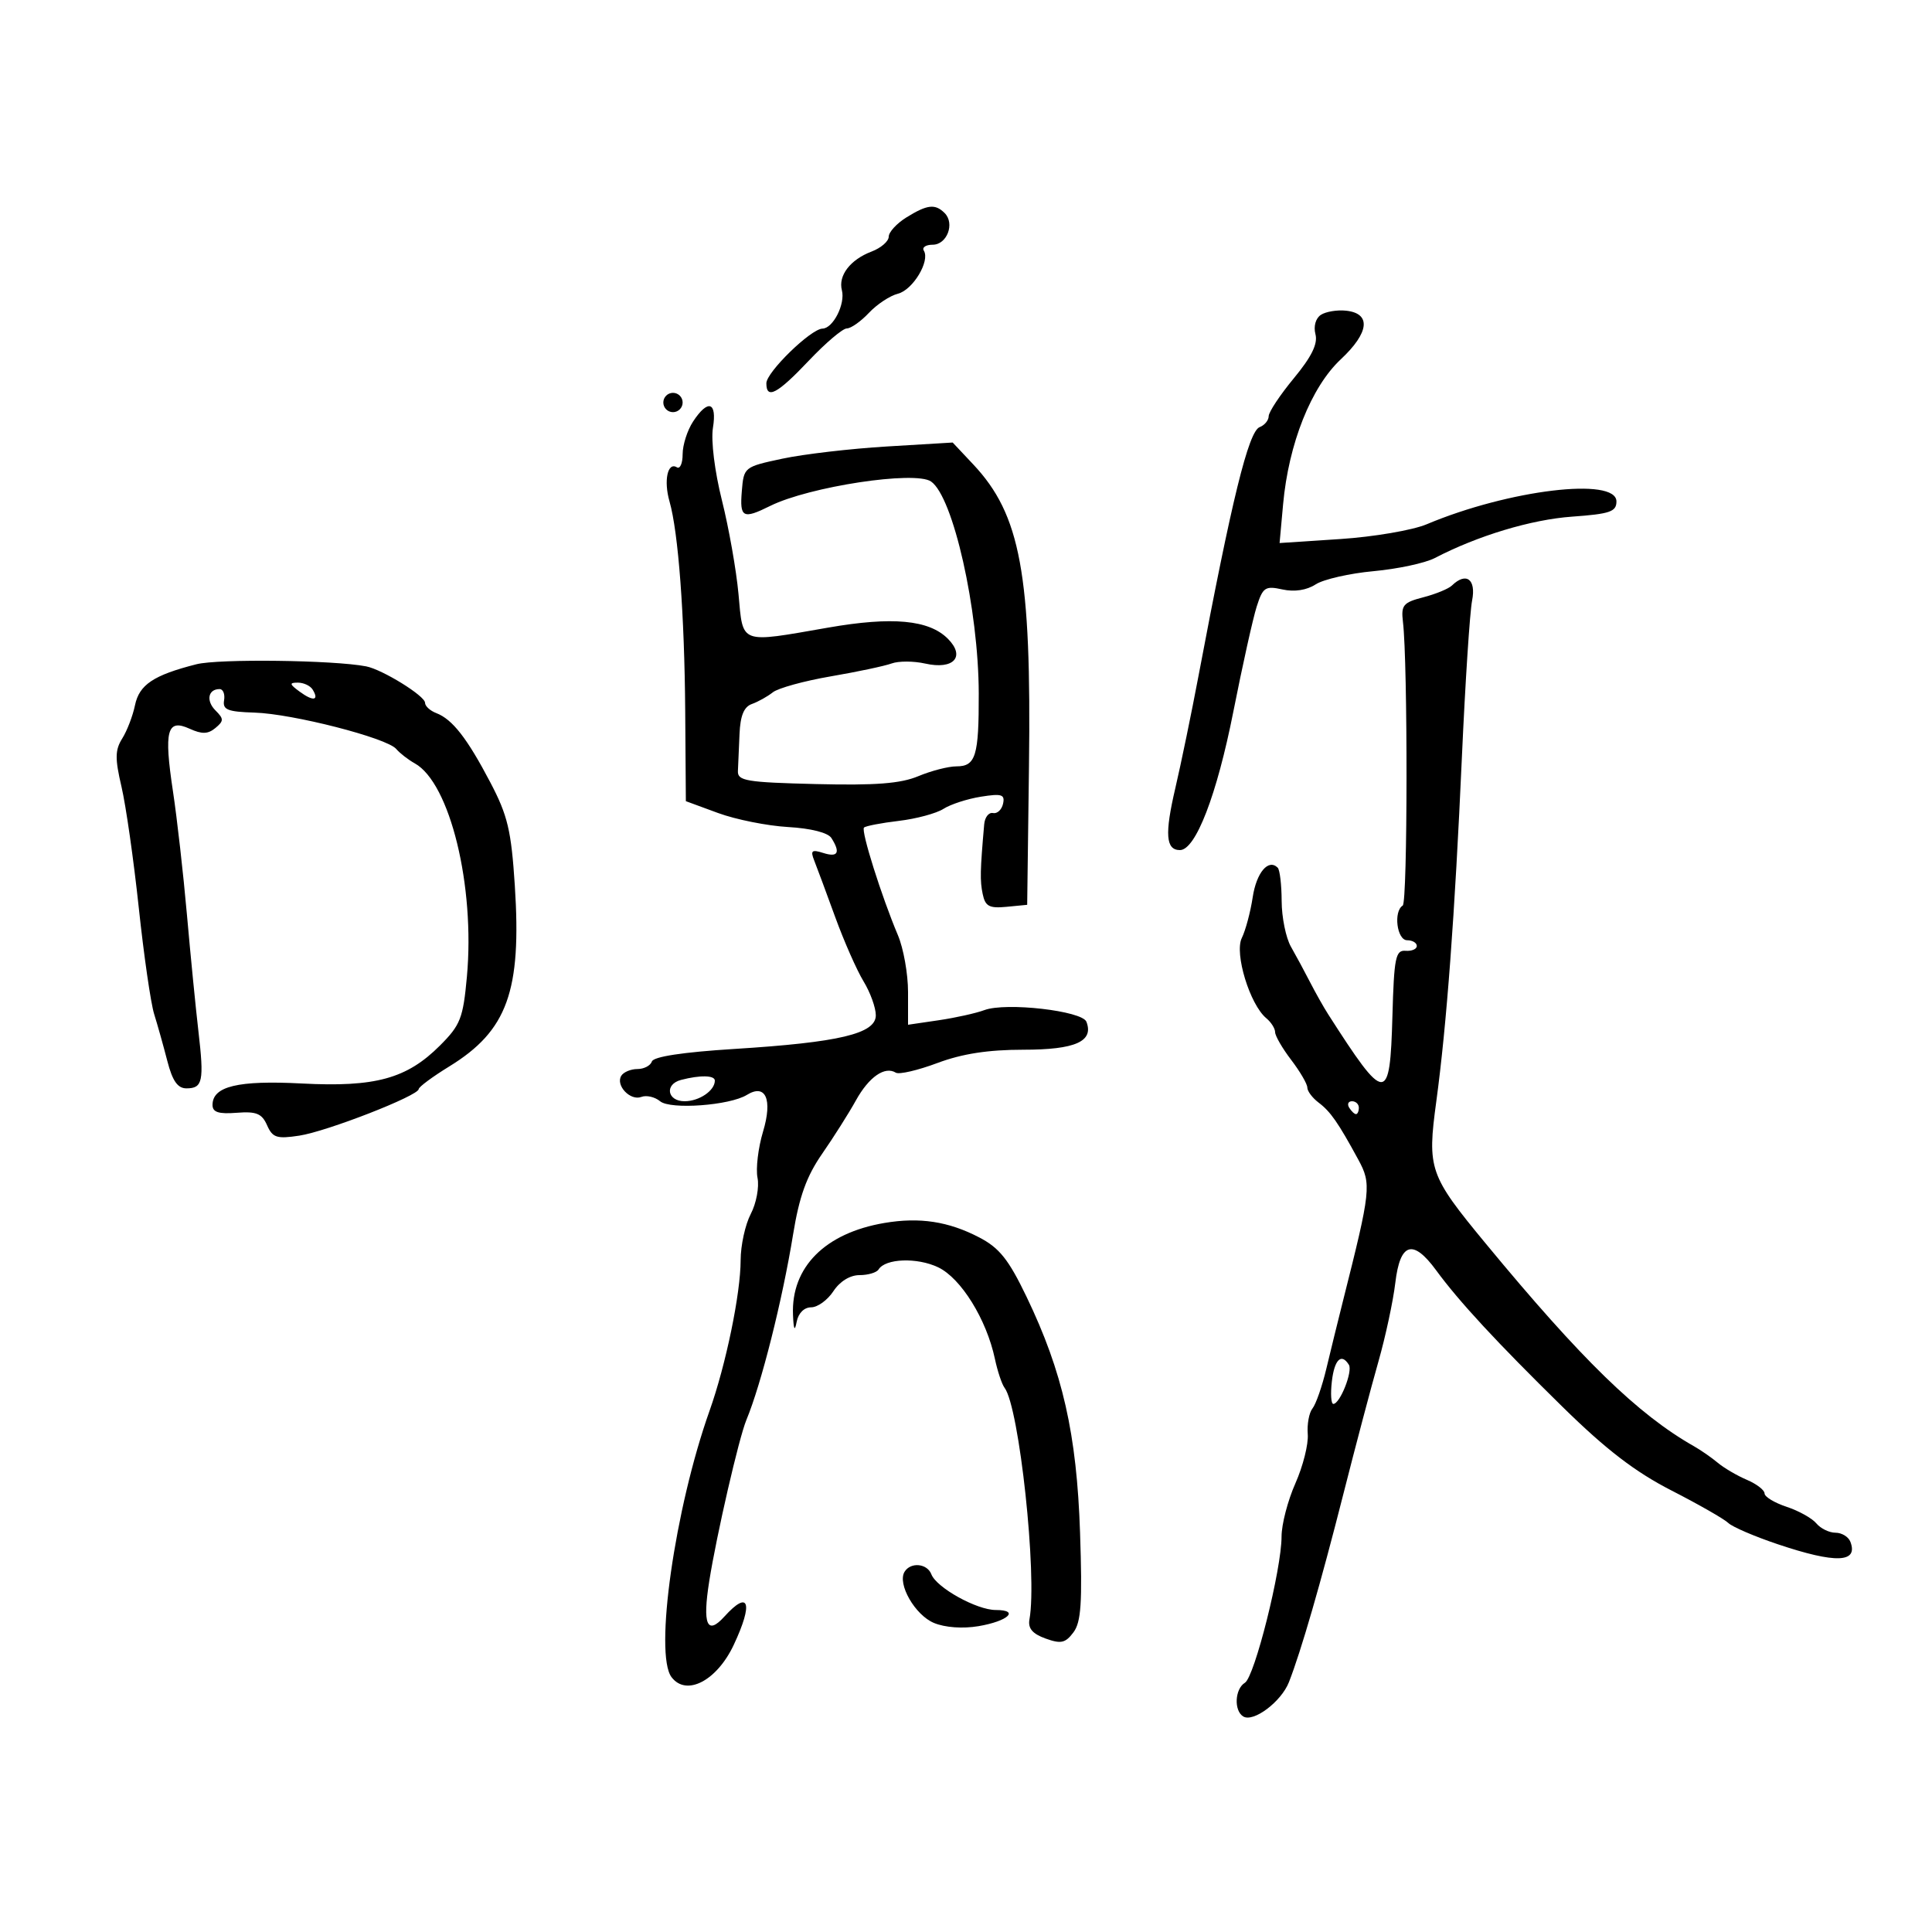 <svg xmlns="http://www.w3.org/2000/svg" width="300" height="300" viewBox="0 0 300 300" version="1.1">
	<path d="M 140.750 33.758 C 139.238 34.696, 138 36.045, 138 36.756 C 138 37.468, 136.799 38.506, 135.331 39.064 C 132.027 40.320, 130.133 42.792, 130.728 45.069 C 131.284 47.196, 129.365 50.990, 127.715 51.027 C 125.909 51.067, 119 57.795, 119 59.513 C 119 62.075, 120.705 61.167, 125.597 56 C 128.201 53.250, 130.853 51, 131.491 51 C 132.129 51, 133.672 49.913, 134.921 48.585 C 136.169 47.256, 138.195 45.917, 139.423 45.609 C 141.745 45.026, 144.451 40.539, 143.454 38.925 C 143.139 38.416, 143.756 38, 144.824 38 C 147.053 38, 148.301 34.701, 146.684 33.084 C 145.212 31.612, 143.987 31.752, 140.750 33.758 M 205.107 48.889 C 204.292 49.419, 203.942 50.670, 204.264 51.901 C 204.653 53.388, 203.666 55.396, 200.907 58.735 C 198.758 61.336, 197 63.986, 197 64.625 C 197 65.263, 196.368 66.029, 195.596 66.325 C 193.867 66.988, 191.272 77.548, 186.094 105 C 185.004 110.775, 183.388 118.600, 182.503 122.388 C 180.835 129.521, 181.020 132, 183.220 132 C 185.657 132, 188.952 123.456, 191.513 110.500 C 192.927 103.350, 194.558 96.011, 195.138 94.192 C 196.096 91.190, 196.467 90.944, 199.137 91.530 C 200.997 91.939, 202.895 91.650, 204.291 90.745 C 205.506 89.958, 209.555 89.033, 213.288 88.691 C 217.021 88.348, 221.296 87.433, 222.788 86.656 C 229.464 83.181, 237.760 80.679, 244.111 80.224 C 249.992 79.803, 251 79.458, 251 77.866 C 251 74.034, 234.272 76.046, 221.529 81.411 C 219.345 82.330, 213.313 83.361, 208.126 83.702 L 198.693 84.322 199.238 78.311 C 200.092 68.893, 203.589 60.105, 208.199 55.792 C 212.640 51.637, 212.953 48.653, 208.991 48.241 C 207.621 48.098, 205.873 48.390, 205.107 48.889 M 103 62.500 C 103 63.325, 103.675 64, 104.500 64 C 105.325 64, 106 63.325, 106 62.500 C 106 61.675, 105.325 61, 104.500 61 C 103.675 61, 103 61.675, 103 62.500 M 107.615 65.465 C 106.727 66.820, 106 69.097, 106 70.524 C 106 71.951, 105.597 72.869, 105.105 72.565 C 103.670 71.678, 103.033 74.629, 103.961 77.862 C 105.333 82.647, 106.291 95.448, 106.399 110.453 L 106.500 124.405 111.500 126.244 C 114.250 127.256, 119.140 128.235, 122.366 128.420 C 125.928 128.625, 128.573 129.296, 129.101 130.129 C 130.538 132.398, 130.121 133.173, 127.849 132.452 C 126.041 131.878, 125.816 132.067, 126.437 133.635 C 126.844 134.661, 128.304 138.595, 129.681 142.379 C 131.059 146.162, 133.042 150.662, 134.089 152.379 C 135.136 154.095, 135.994 156.468, 135.996 157.650 C 136.001 160.514, 130.334 161.861, 113.997 162.882 C 106.037 163.380, 101.475 164.074, 101.224 164.828 C 101.009 165.473, 99.997 166, 98.976 166 C 97.954 166, 96.828 166.470, 96.473 167.044 C 95.551 168.535, 97.874 170.986, 99.586 170.329 C 100.378 170.025, 101.691 170.329, 102.505 171.004 C 104.106 172.333, 113.319 171.657, 115.975 170.015 C 118.892 168.213, 119.992 170.708, 118.486 175.712 C 117.728 178.230, 117.342 181.463, 117.627 182.895 C 117.912 184.328, 117.441 186.850, 116.579 188.500 C 115.717 190.150, 115.010 193.383, 115.006 195.685 C 114.999 200.884, 112.721 211.909, 110.173 219.080 C 104.788 234.240, 101.563 256.841, 104.275 260.427 C 106.569 263.460, 111.309 261.001, 113.934 255.417 C 117.008 248.878, 116.314 246.785, 112.479 251.024 C 109.791 253.993, 109.060 252.270, 110.134 245.500 C 111.275 238.312, 114.734 223.298, 115.894 220.500 C 118.222 214.885, 121.483 201.932, 123.154 191.660 C 124.109 185.791, 125.243 182.648, 127.661 179.160 C 129.439 176.597, 131.798 172.868, 132.904 170.873 C 134.928 167.223, 137.395 165.508, 139.103 166.564 C 139.611 166.877, 142.512 166.204, 145.550 165.067 C 149.409 163.623, 153.439 163, 158.915 163 C 166.972 163, 169.872 161.714, 168.700 158.660 C 168.047 156.959, 156.194 155.602, 152.859 156.847 C 151.562 157.331, 148.363 158.041, 145.750 158.425 L 141 159.123 141 154.029 C 141 151.228, 140.293 147.263, 139.428 145.218 C 136.885 139.202, 133.668 128.998, 134.160 128.507 C 134.410 128.257, 136.838 127.789, 139.557 127.467 C 142.276 127.145, 145.400 126.304, 146.500 125.599 C 147.600 124.894, 150.216 124.045, 152.313 123.711 C 155.553 123.196, 156.070 123.360, 155.754 124.803 C 155.549 125.736, 154.845 126.387, 154.191 126.250 C 153.536 126.112, 152.921 126.900, 152.825 128 C 152.194 135.216, 152.160 136.741, 152.589 138.811 C 152.988 140.734, 153.607 141.070, 156.284 140.811 L 159.500 140.500 159.779 119 C 160.168 89.113, 158.472 79.929, 151.121 72.108 L 147.932 68.716 137.716 69.329 C 132.097 69.666, 124.800 70.518, 121.500 71.221 C 115.552 72.489, 115.497 72.533, 115.190 76.250 C 114.846 80.399, 115.353 80.665, 119.596 78.559 C 125.650 75.555, 142.085 73.058, 144.569 74.765 C 148.009 77.130, 151.949 94.621, 151.980 107.668 C 152.004 117.394, 151.513 119, 148.515 119 C 147.266 119, 144.602 119.686, 142.595 120.525 C 139.837 121.677, 135.958 121.976, 126.723 121.750 C 115.892 121.485, 114.509 121.254, 114.583 119.725 C 114.629 118.776, 114.742 116.186, 114.833 113.969 C 114.951 111.133, 115.519 109.753, 116.750 109.317 C 117.713 108.975, 119.175 108.160, 120 107.504 C 120.825 106.849, 124.875 105.734, 129 105.026 C 133.125 104.318, 137.380 103.416, 138.456 103.021 C 139.532 102.627, 141.881 102.635, 143.676 103.040 C 148.089 104.035, 149.963 101.963, 147.173 99.173 C 144.245 96.245, 138.557 95.718, 128.610 97.453 C 114.719 99.875, 115.393 100.127, 114.674 92.250 C 114.335 88.537, 113.177 81.988, 112.101 77.695 C 110.977 73.215, 110.382 68.422, 110.703 66.445 C 111.363 62.374, 109.937 61.921, 107.615 65.465 M 225.450 90.922 C 224.928 91.429, 222.925 92.251, 221 92.749 C 217.877 93.557, 217.538 93.970, 217.850 96.577 C 218.609 102.918, 218.579 140.142, 217.814 140.615 C 216.343 141.524, 216.913 146, 218.500 146 C 219.325 146, 220 146.400, 220 146.889 C 220 147.378, 219.213 147.715, 218.250 147.639 C 216.705 147.516, 216.467 148.700, 216.215 157.750 C 215.833 171.501, 215.195 171.484, 206.230 157.484 C 205.531 156.393, 204.267 154.150, 203.420 152.500 C 202.573 150.850, 201.239 148.375, 200.455 147 C 199.671 145.625, 199.023 142.438, 199.015 139.917 C 199.007 137.396, 198.731 135.064, 198.402 134.736 C 196.957 133.291, 195.099 135.488, 194.518 139.328 C 194.171 141.623, 193.409 144.470, 192.825 145.656 C 191.649 148.043, 194.077 155.989, 196.630 158.108 C 197.384 158.733, 198 159.710, 198 160.278 C 198 160.846, 199.125 162.786, 200.500 164.589 C 201.875 166.392, 203 168.321, 203 168.877 C 203 169.432, 203.787 170.481, 204.750 171.209 C 206.604 172.609, 207.791 174.314, 210.907 180.049 C 212.981 183.865, 212.883 184.768, 208.540 202 C 207.777 205.025, 206.617 209.750, 205.961 212.500 C 205.306 215.250, 204.335 218.040, 203.804 218.700 C 203.273 219.359, 202.942 221.159, 203.067 222.700 C 203.193 224.240, 202.329 227.675, 201.148 230.333 C 199.967 232.991, 199 236.708, 199 238.592 C 199 243.681, 194.814 260.377, 193.307 261.300 C 191.744 262.256, 191.575 265.619, 193.044 266.527 C 194.619 267.501, 198.949 264.252, 200.147 261.198 C 202.021 256.419, 205.084 245.832, 208.594 232 C 210.479 224.575, 212.927 215.323, 214.035 211.439 C 215.143 207.555, 216.326 202.043, 216.664 199.189 C 217.404 192.942, 219.402 192.331, 223.004 197.250 C 226.558 202.103, 232.449 208.467, 242.674 218.499 C 249.399 225.097, 253.904 228.553, 259.545 231.442 C 263.779 233.611, 267.750 235.881, 268.371 236.488 C 268.992 237.094, 272.457 238.583, 276.070 239.795 C 285.056 242.811, 288.585 242.687, 287.324 239.402 C 287.028 238.631, 285.989 238, 285.015 238 C 284.042 238, 282.704 237.348, 282.042 236.551 C 281.381 235.754, 279.301 234.594, 277.420 233.974 C 275.539 233.353, 274 232.420, 274 231.901 C 274 231.382, 272.762 230.430, 271.250 229.785 C 269.738 229.141, 267.709 227.953, 266.743 227.145 C 265.777 226.338, 264.123 225.188, 263.067 224.589 C 254.323 219.628, 245.607 211.147, 230.697 193.091 C 221.917 182.458, 221.601 181.549, 223.029 171.019 C 224.637 159.159, 225.905 142.099, 227.006 117.500 C 227.524 105.950, 228.235 95.037, 228.587 93.250 C 229.238 89.943, 227.664 88.774, 225.450 90.922 M 30.500 103.145 C 23.842 104.835, 21.619 106.319, 20.959 109.517 C 20.621 111.158, 19.731 113.476, 18.982 114.670 C 17.859 116.458, 17.839 117.777, 18.867 122.170 C 19.553 125.101, 20.761 133.558, 21.550 140.961 C 22.339 148.365, 23.413 155.790, 23.936 157.461 C 24.459 159.133, 25.380 162.412, 25.982 164.750 C 26.782 167.853, 27.584 169, 28.955 169 C 31.480 169, 31.712 167.888, 30.810 160.129 C 30.386 156.483, 29.583 148.325, 29.024 142 C 28.466 135.675, 27.490 127.062, 26.855 122.860 C 25.433 113.440, 25.933 111.557, 29.437 113.153 C 31.356 114.028, 32.292 114.003, 33.443 113.048 C 34.769 111.947, 34.771 111.628, 33.463 110.320 C 31.959 108.816, 32.309 107, 34.103 107 C 34.645 107, 34.955 107.787, 34.794 108.750 C 34.549 110.207, 35.338 110.525, 39.500 110.652 C 45.428 110.831, 60.065 114.584, 61.523 116.297 C 62.086 116.959, 63.386 117.967, 64.412 118.539 C 69.873 121.580, 73.784 137.593, 72.500 151.660 C 71.910 158.118, 71.499 159.167, 68.313 162.354 C 63.171 167.496, 58.276 168.840, 46.872 168.244 C 36.961 167.725, 33 168.678, 33 171.578 C 33 172.706, 33.944 173.013, 36.743 172.793 C 39.806 172.553, 40.665 172.904, 41.470 174.726 C 42.327 176.664, 42.971 176.873, 46.477 176.342 C 50.749 175.694, 64.987 170.142, 65.019 169.111 C 65.029 168.775, 67.167 167.191, 69.769 165.592 C 78.782 160.052, 81.004 153.913, 79.940 137.500 C 79.385 128.951, 78.834 126.630, 76.143 121.500 C 72.538 114.629, 70.246 111.688, 67.750 110.733 C 66.787 110.364, 66 109.643, 66 109.130 C 66 108.056, 59.368 103.956, 56.846 103.470 C 51.769 102.493, 33.939 102.273, 30.500 103.145 M 46.557 107.418 C 48.652 108.950, 49.601 108.782, 48.541 107.067 C 48.179 106.480, 47.148 106, 46.250 106 C 44.885 106, 44.935 106.232, 46.557 107.418 M 105.750 167.689 C 103.159 168.367, 103.596 171, 106.300 171 C 108.575 171, 111 169.349, 111 167.800 C 111 166.962, 108.718 166.914, 105.750 167.689 M 209.500 172 C 209.840 172.550, 210.316 173, 210.559 173 C 210.802 173, 211 172.550, 211 172 C 211 171.450, 210.523 171, 209.941 171 C 209.359 171, 209.160 171.450, 209.500 172 M 137.312 189.904 C 128.111 191.472, 122.836 196.773, 123.136 204.151 C 123.232 206.497, 123.402 206.826, 123.706 205.250 C 123.965 203.902, 124.867 203, 125.955 203 C 126.953 203, 128.507 201.875, 129.408 200.500 C 130.408 198.974, 131.988 198, 133.464 198 C 134.794 198, 136.127 197.604, 136.426 197.119 C 137.485 195.407, 142.410 195.228, 145.673 196.784 C 149.226 198.478, 153.182 204.859, 154.487 211 C 154.896 212.925, 155.572 214.950, 155.990 215.500 C 158.274 218.510, 161.086 244.667, 159.854 251.450 C 159.600 252.847, 160.306 253.690, 162.347 254.427 C 164.743 255.291, 165.430 255.141, 166.679 253.477 C 167.877 251.881, 168.076 248.901, 167.711 238 C 167.198 222.656, 165.014 213.030, 159.397 201.352 C 156.615 195.568, 155.188 193.779, 152.059 192.148 C 147.276 189.655, 142.787 188.972, 137.312 189.904 M 206.810 214.500 C 206.585 216.425, 206.689 218, 207.040 218 C 208.069 218, 210.080 212.938, 209.454 211.925 C 208.290 210.043, 207.207 211.098, 206.810 214.500 M 140.463 244.060 C 139.301 245.941, 142.087 250.793, 145.028 252.012 C 146.748 252.724, 149.499 252.923, 151.937 252.511 C 156.545 251.732, 158.393 250, 154.616 250 C 151.666 250, 145.419 246.533, 144.621 244.454 C 143.971 242.762, 141.415 242.520, 140.463 244.060" stroke="none" fill="black" fill-rule="evenodd"/>
</svg>